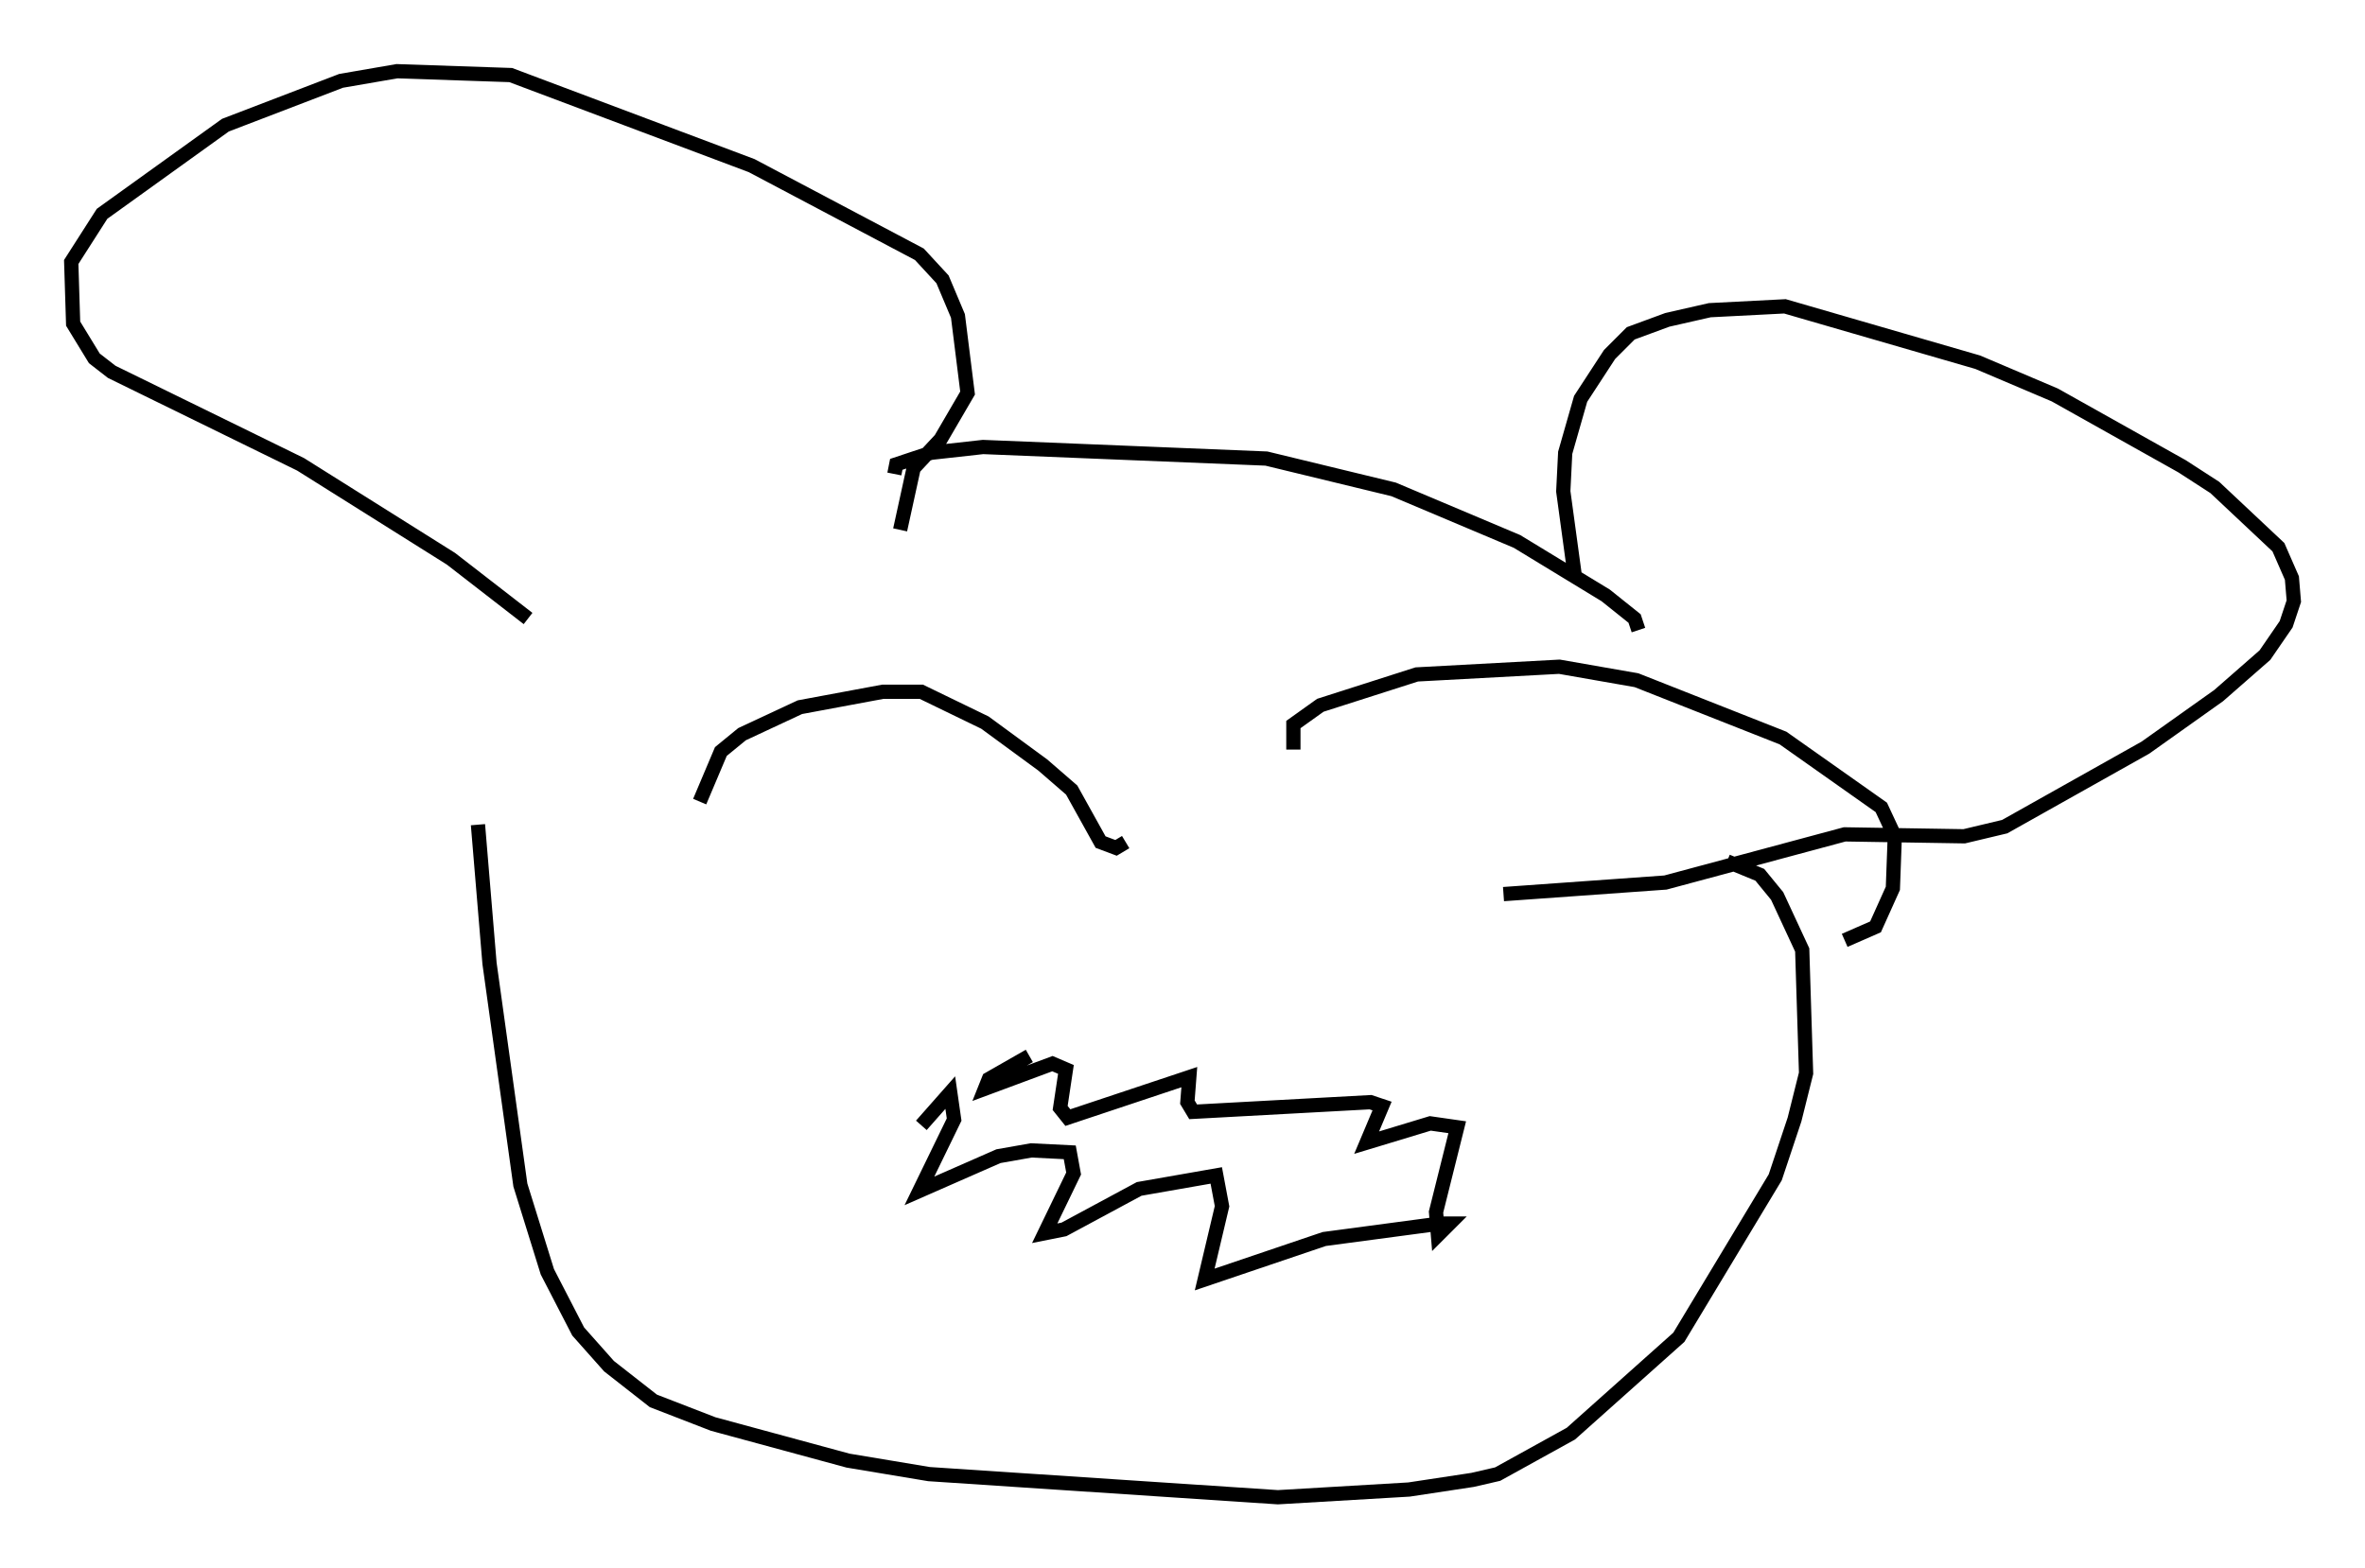 <?xml version="1.0" encoding="utf-8" ?>
<svg baseProfile="full" height="110.134" version="1.1" width="166.02" xmlns="http://www.w3.org/2000/svg" xmlns:ev="http://www.w3.org/2001/xml-events" xmlns:xlink="http://www.w3.org/1999/xlink"><defs /><rect fill="white" height="110.134" width="166.02" x="0" y="0" /><path d="M33.552, 39.1 m0.0, 18.809 l0.812, 9.743 2.165, 15.561 l1.894, 6.089 2.165, 4.195 l2.165, 2.436 3.112, 2.436 l4.195, 1.624 9.472, 2.571 l5.683, 0.947 24.492, 1.624 l9.202, -0.541 4.465, -0.677 l1.759, -0.406 5.142, -2.842 l7.578, -6.766 6.766, -11.231 l1.353, -4.059 0.812, -3.248 l-0.271, -8.66 -1.759, -3.789 l-1.218, -1.488 -2.3, -0.947 m-84.167, -17.05 l-5.413, -4.195 -10.555, -6.631 l-13.261, -6.495 -1.218, -0.947 l-1.488, -2.436 -0.135, -4.33 l2.165, -3.383 8.66, -6.225 l8.119, -3.112 3.924, -0.677 l7.984, 0.271 16.915, 6.36 l11.773, 6.225 1.624, 1.759 l1.083, 2.571 0.677, 5.413 l-1.894, 3.248 -1.894, 2.03 l-0.947, 4.33 m-0.406, -3.924 l0.135, -0.677 2.436, -0.812 l3.654, -0.406 19.892, 0.812 l8.931, 2.165 8.66, 3.654 l6.225, 3.789 2.03, 1.624 l0.271, 0.812 m-4.465, -3.789 l-0.812, -5.954 0.135, -2.706 l1.083, -3.789 2.03, -3.112 l1.488, -1.488 2.571, -0.947 l2.977, -0.677 5.277, -0.271 l13.532, 3.924 5.413, 2.3 l8.931, 5.007 2.3, 1.488 l4.465, 4.195 0.947, 2.165 l0.135, 1.624 -0.541, 1.624 l-1.488, 2.165 -3.248, 2.842 l-5.142, 3.654 -9.878, 5.548 l-2.842, 0.677 -8.39, -0.135 l-12.584, 3.383 -11.367, 0.812 m-56.427, -6.495 l1.488, -3.518 1.488, -1.218 l4.059, -1.894 5.819, -1.083 l2.706, 0.0 4.465, 2.165 l4.059, 2.977 2.03, 1.759 l2.03, 3.654 1.083, 0.406 l0.677, -0.406 m11.773, -6.495 l0.0, -1.759 1.894, -1.353 l6.766, -2.165 10.013, -0.541 l5.413, 0.947 10.284, 4.059 l6.901, 4.871 0.947, 2.03 l-0.135, 3.654 -1.218, 2.706 l-2.165, 0.947 m-64.817, 12.99 l2.03, -2.3 0.271, 1.894 l-2.436, 5.007 5.548, -2.436 l2.3, -0.406 2.706, 0.135 l0.271, 1.488 -2.03, 4.195 l1.353, -0.271 5.277, -2.842 l5.413, -0.947 0.406, 2.165 l-1.218, 5.142 8.39, -2.842 l8.119, -1.083 0.677, 0.0 l-0.812, 0.812 -0.135, -1.624 l1.488, -5.954 -1.894, -0.271 l-4.465, 1.353 1.083, -2.571 l-0.812, -0.271 -12.449, 0.677 l-0.406, -0.677 0.135, -1.759 l-8.525, 2.842 -0.541, -0.677 l0.406, -2.706 -0.947, -0.406 l-4.736, 1.759 0.271, -0.677 l2.842, -1.624 " fill="none" stroke="black" stroke-width="1" /></svg>